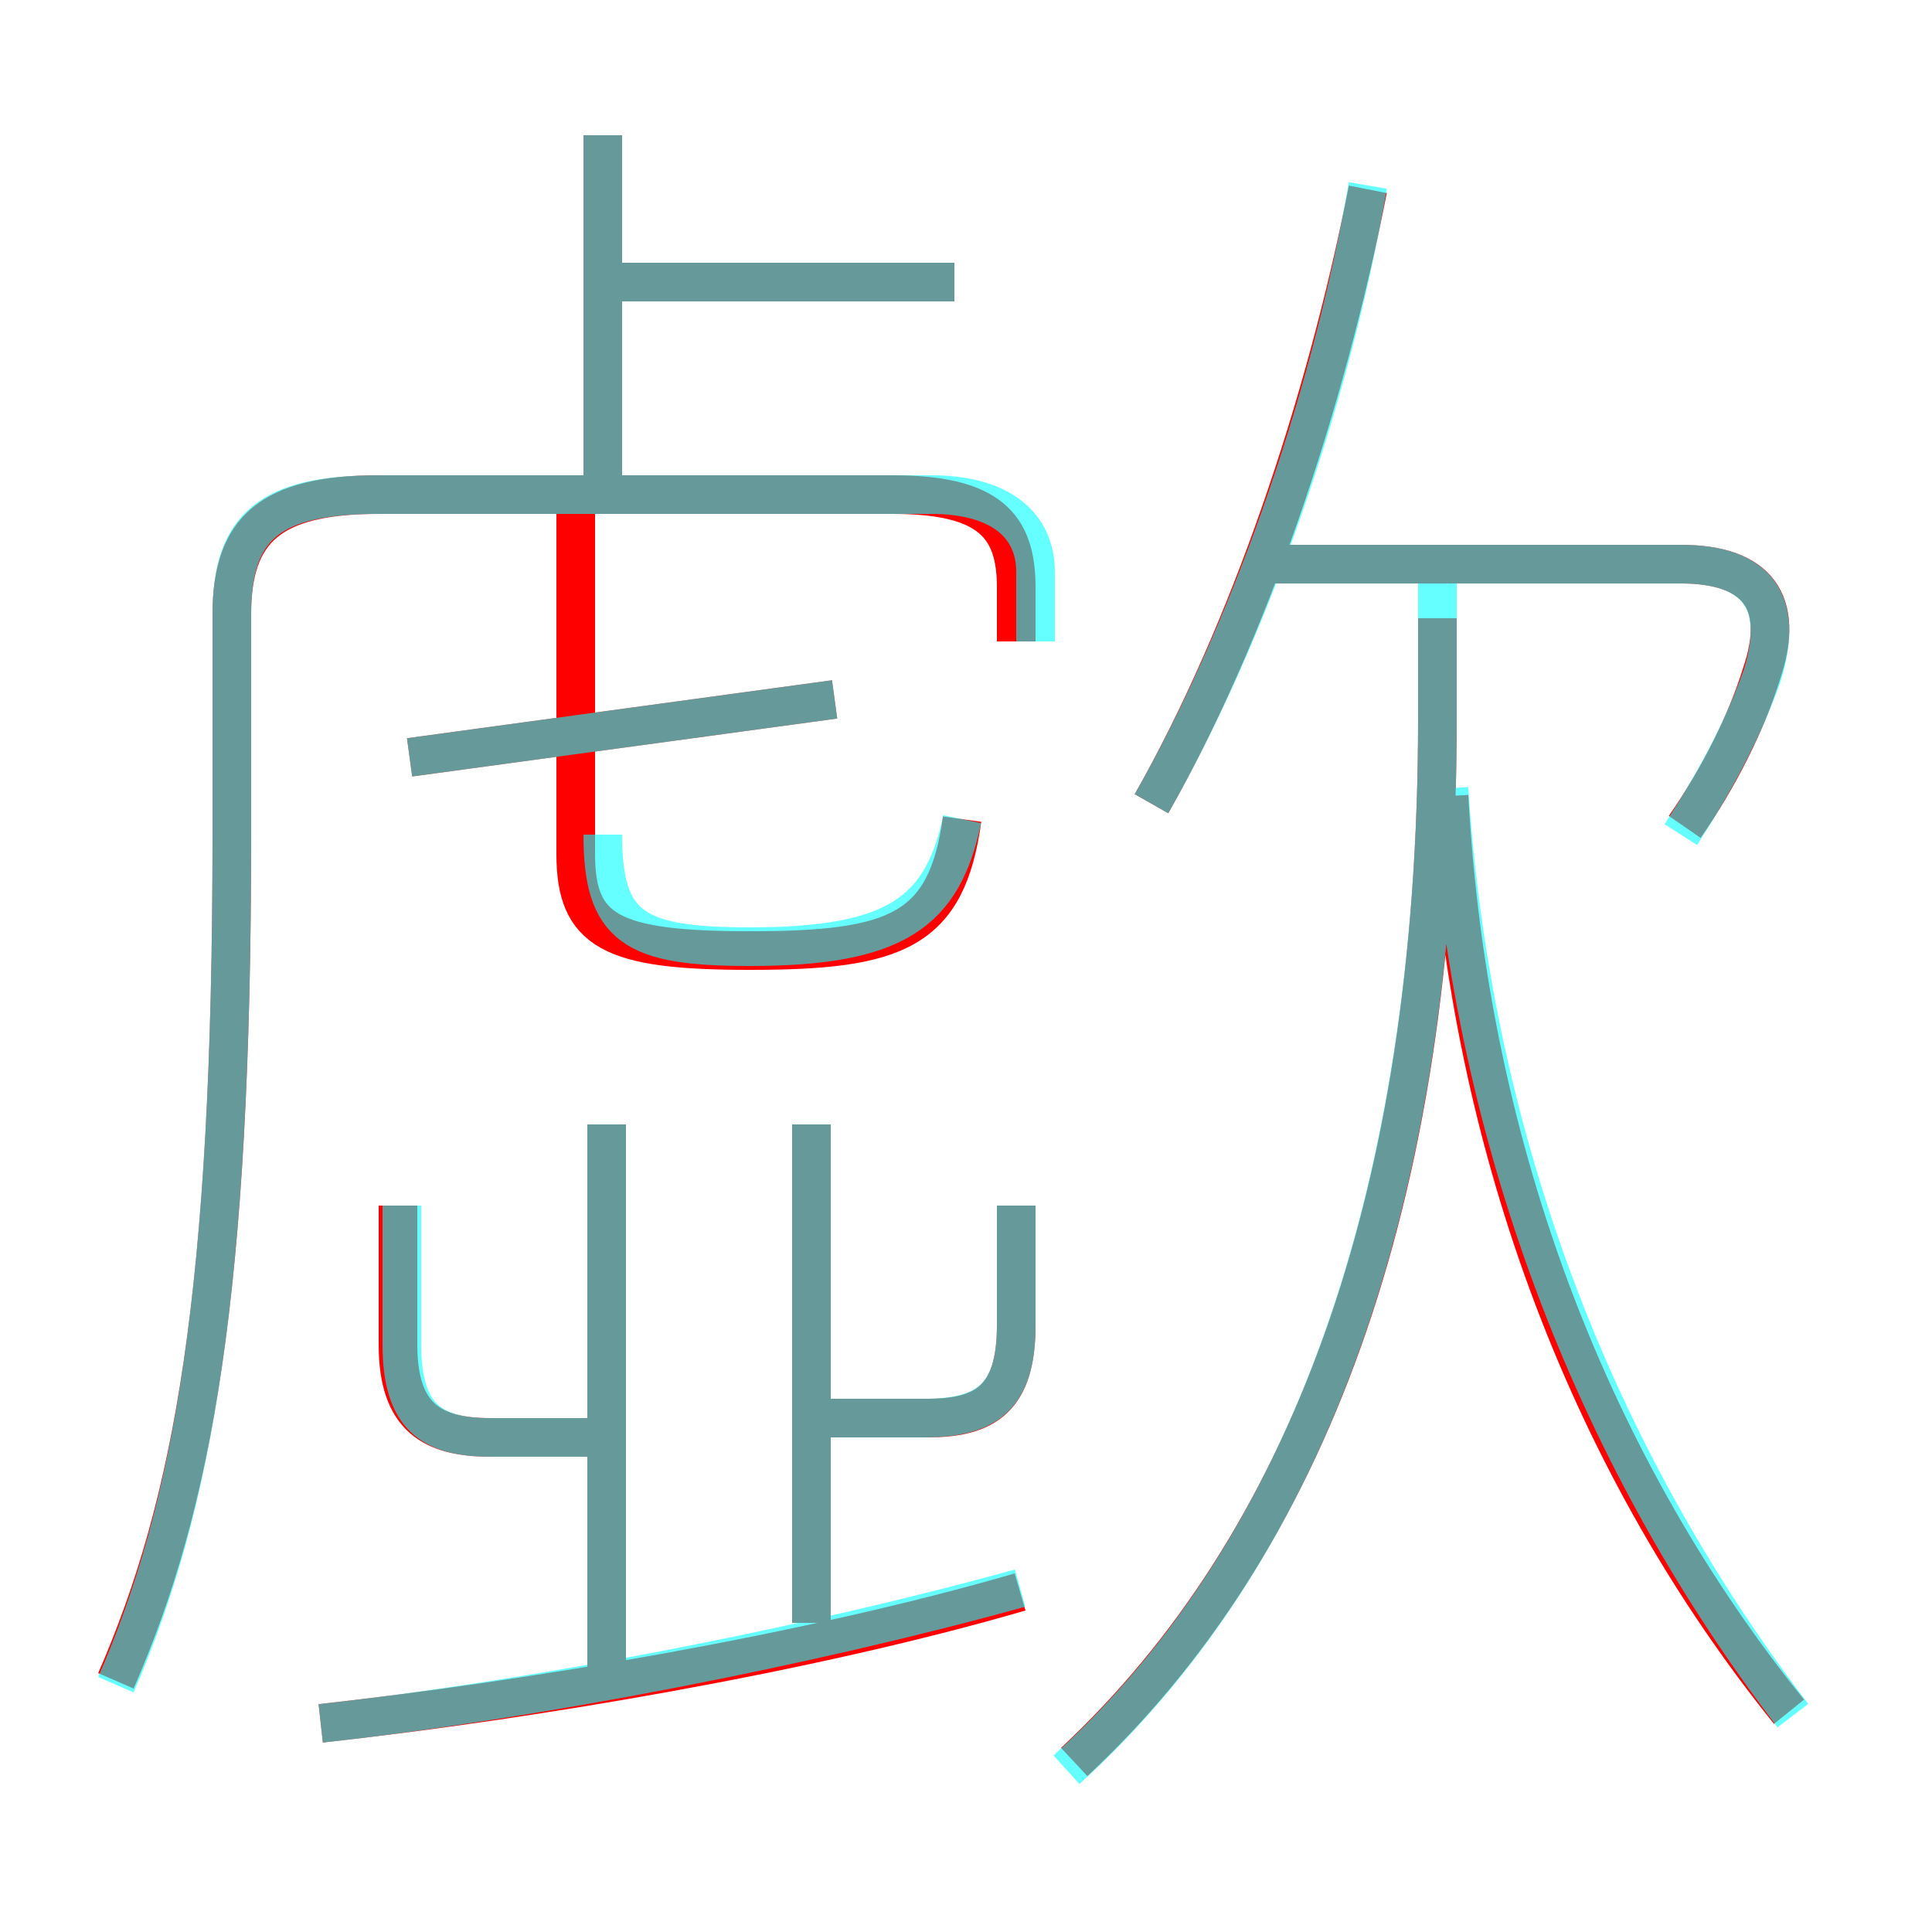 <?xml version='1.0' encoding='utf8'?>
<svg viewBox="0.0 -6.0 50.0 50.0" version="1.1" xmlns="http://www.w3.org/2000/svg">
<rect x="0.0" y="-6.0" width="50.0" height="50.0" fill="#333333" stroke="none"/>
<rect x="-1000" y="-1000" width="2000" height="2000" stroke="white" fill="white"/>
<g style="fill:none;stroke:rgba(255, 0, 0, 1);  stroke-width:1"><path d="M 3.0 -0.5 C 5.0 -5.1 6.0 -10.5 6.0 -22.4 L 6.0 -28.1 C 6.0 -30.3 7.0 -31.2 9.8 -31.2 L 23.1 -31.2 C 25.6 -31.2 26.3 -30.4 26.3 -28.8 L 26.3 -27.4 M 8.3 0.6 C 13.7 0.0 20.9 -1.2 26.4 -2.8 M 15.6 -6.8 L 12.7 -6.8 C 11.2 -6.8 10.3 -7.3 10.3 -9.2 L 10.3 -12.8 M 15.7 -0.7 L 15.7 -14.9 M 21.0 -2.0 L 21.0 -14.9 M 21.1 -7.3 L 24.0 -7.3 C 25.5 -7.3 26.3 -7.8 26.3 -9.7 L 26.3 -12.8 M 10.6 -24.4 L 21.6 -25.9 M 27.8 1.6 C 33.8 -4.0 37.2 -12.9 37.2 -25.4 L 37.2 -28.0 M 24.9 -22.8 C 24.5 -19.9 23.2 -19.4 19.4 -19.4 C 15.8 -19.4 14.9 -19.9 14.9 -21.9 L 14.9 -30.8 M 15.6 -31.6 L 15.6 -40.5 M 46.3 0.3 C 41.3 -5.9 38.0 -14.1 37.5 -23.4 M 24.7 -36.7 L 16.1 -36.7 M 29.8 -23.2 C 32.3 -27.6 34.3 -33.5 35.4 -39.1 M 43.6 -22.6 C 44.5 -23.9 45.2 -25.3 45.6 -26.6 C 46.2 -28.4 45.5 -29.4 43.5 -29.4 L 32.5 -29.4" transform="translate(0.0 38.0)" />
</g>
<g style="fill:none;stroke:rgba(0, 255, 255, 0.6);  stroke-width:1">
<path d="M 3.0 -0.4 C 5.0 -5.0 6.0 -10.6 6.0 -22.4 L 6.0 -28.1 C 6.0 -30.4 7.0 -31.2 9.8 -31.2 L 24.1 -31.2 C 25.9 -31.2 26.8 -30.4 26.8 -29.2 L 26.8 -27.4 M 8.3 0.6 C 13.8 0.0 21.0 -1.4 26.4 -2.9 M 15.7 -0.8 L 15.7 -14.9 M 10.4 -12.8 L 10.4 -9.2 C 10.4 -7.3 11.2 -6.8 12.7 -6.8 L 15.2 -6.8 M 21.0 -2.0 L 21.0 -14.9 M 26.3 -12.8 L 26.3 -9.7 C 26.3 -7.8 25.5 -7.3 23.9 -7.3 L 20.9 -7.3 M 10.6 -24.4 L 21.6 -25.9 M 15.6 -22.4 C 15.6 -20.0 16.4 -19.5 19.4 -19.5 C 23.2 -19.5 24.4 -20.4 24.9 -22.8 M 15.6 -31.1 L 15.6 -40.5 M 27.6 1.8 C 34.0 -4.0 37.2 -13.4 37.2 -25.4 L 37.2 -29.4 M 46.4 0.4 C 41.5 -6.0 38.1 -14.2 37.5 -23.6 M 24.7 -36.7 L 15.9 -36.7 M 43.5 -22.4 C 44.4 -23.8 45.1 -25.1 45.6 -26.5 C 46.2 -28.4 45.5 -29.4 43.5 -29.4 L 32.5 -29.4 M 29.8 -23.2 C 32.2 -27.4 34.4 -33.4 35.4 -39.2" transform="translate(0.0 38.0)" />
</g>
</svg>